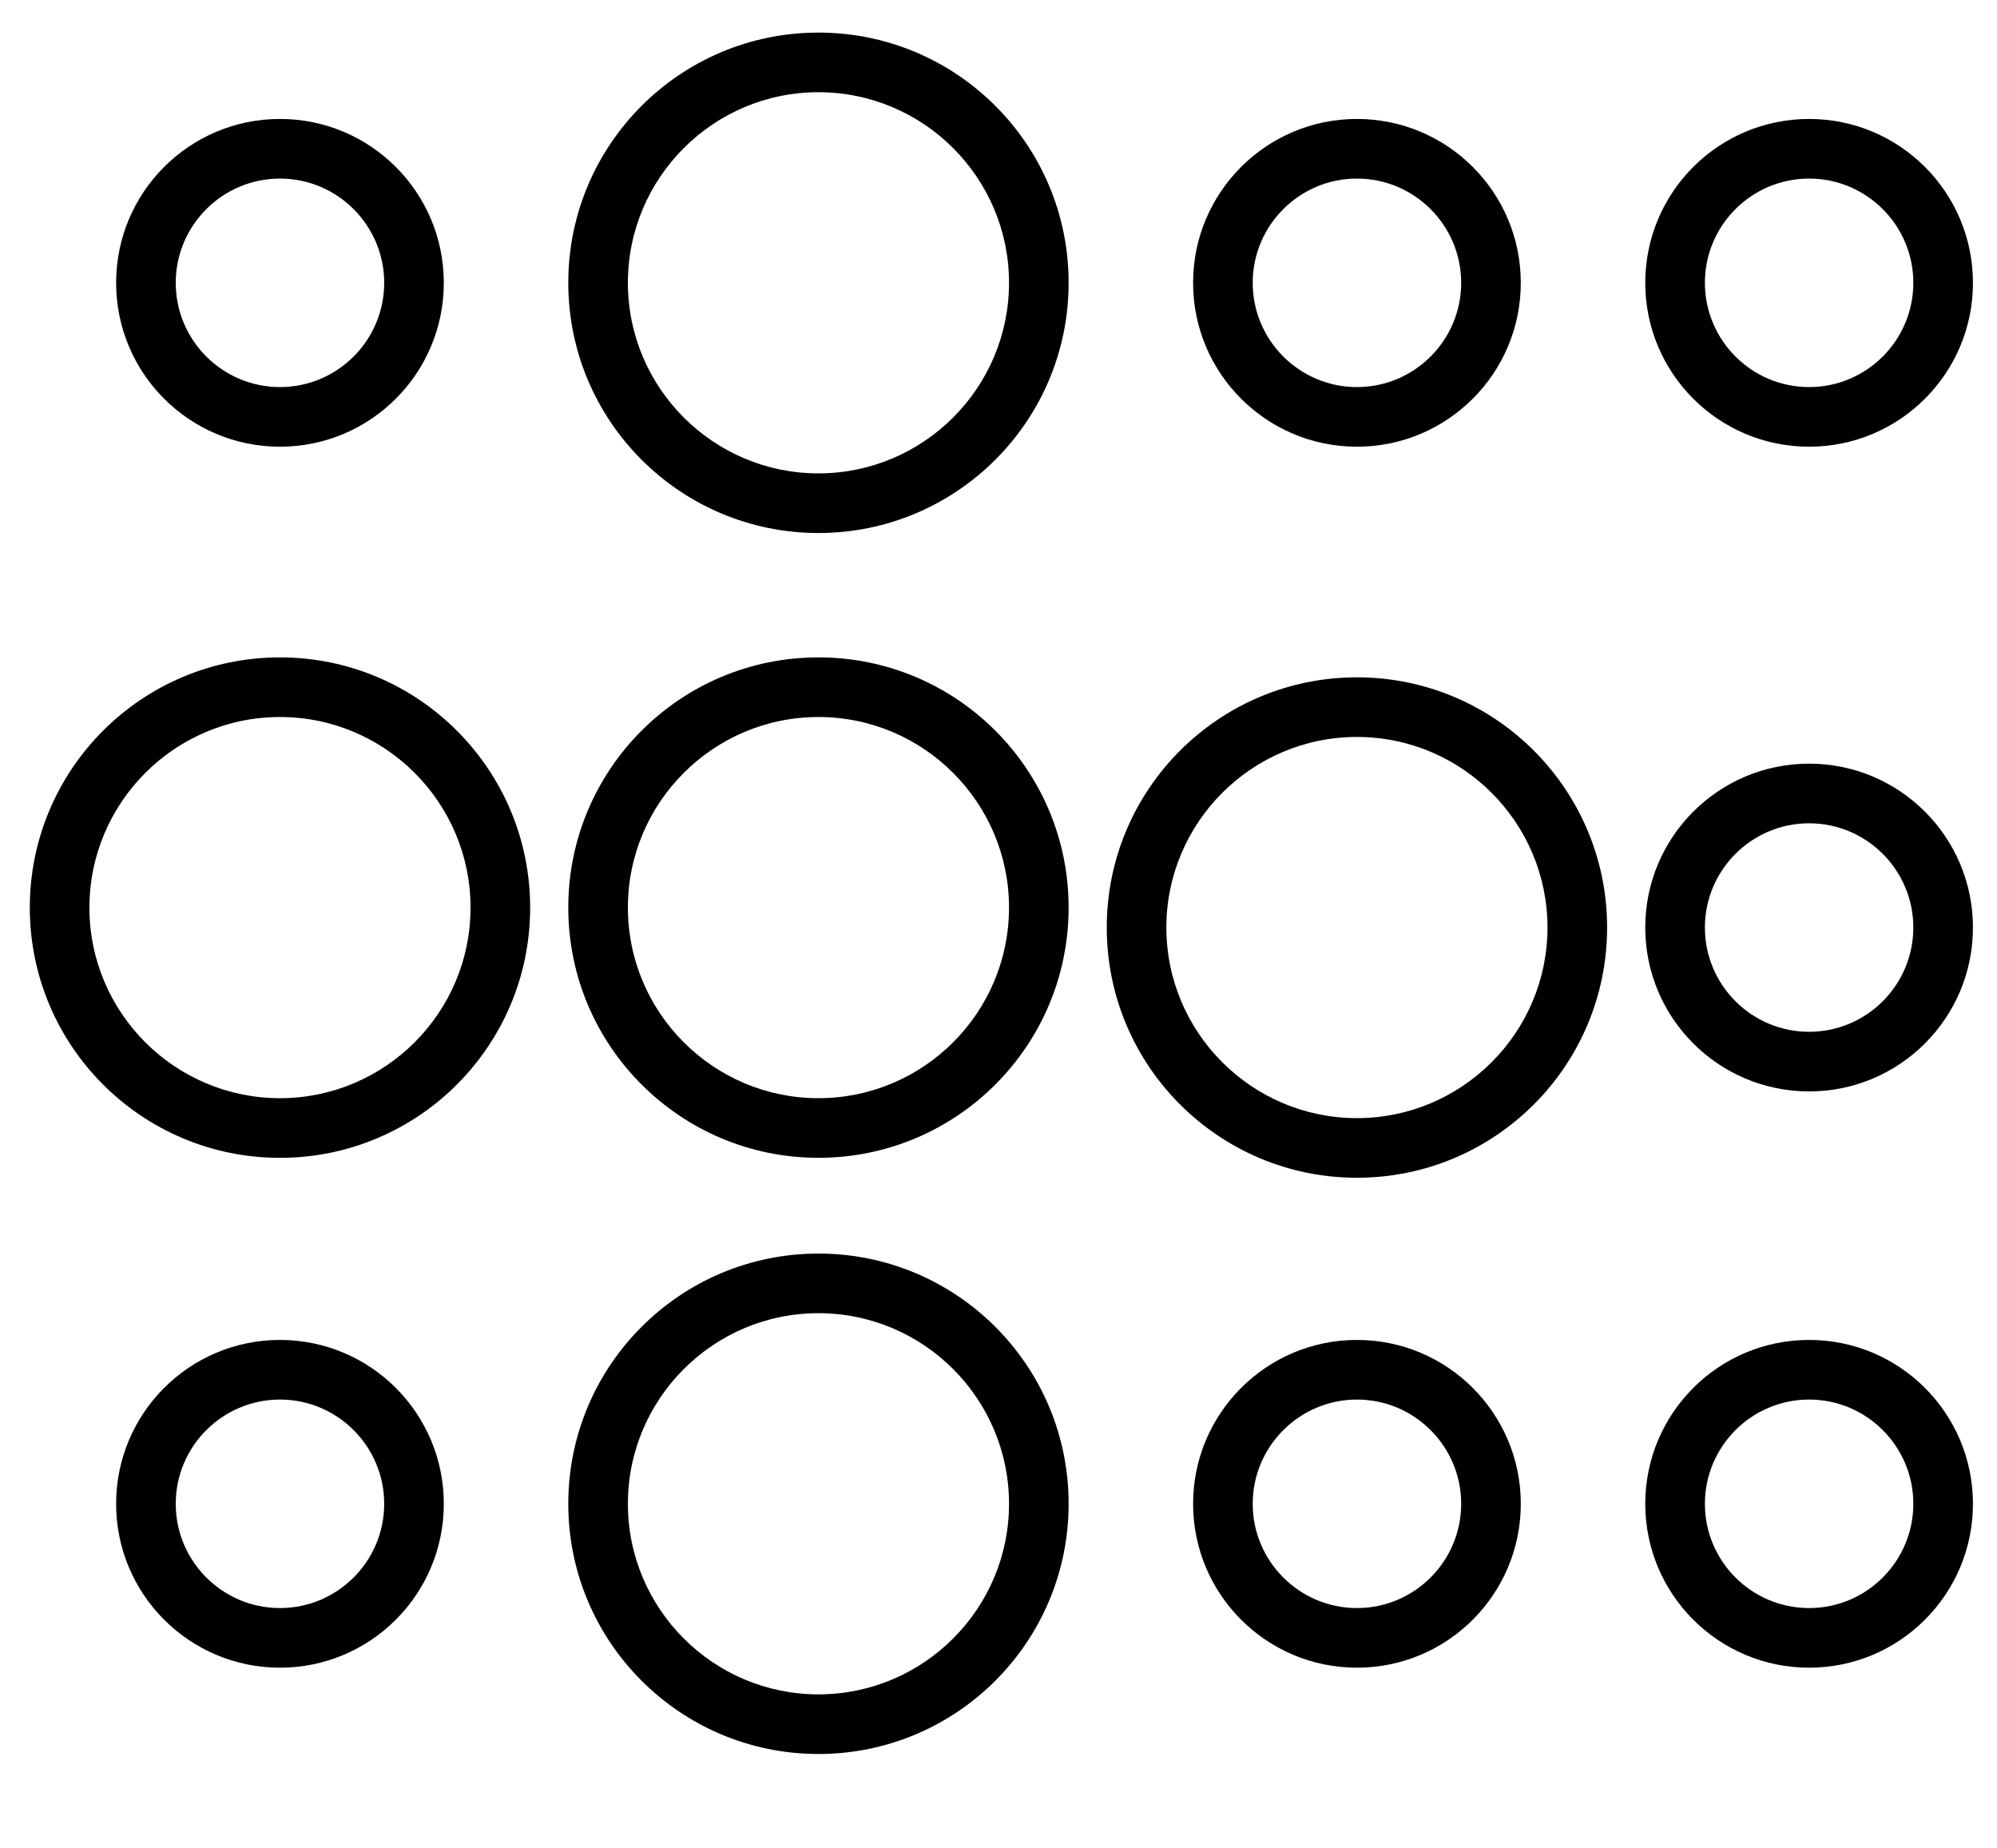 <?xml version="1.0" encoding="utf-8"?>
<!-- Generator: Adobe Illustrator 23.0.1, SVG Export Plug-In . SVG Version: 6.00 Build 0)  -->
<svg version="1.1" xmlns="http://www.w3.org/2000/svg" xmlns:xlink="http://www.w3.org/1999/xlink" x="0px" y="0px" width="67px"
	 height="62px" viewBox="0 0 67 62" style="enable-background:new 0 0 67 62;" xml:space="preserve">
<style type="text/css">
	.st0{fill:url(#SVGID_1_);}
	.st1{fill:#FFFFFF;}
	.st2{fill:#DBDBDB;}
	.st3{fill:url(#SVGID_2_);}
	.st4{fill:url(#SVGID_5_);}
	.st5{fill:url(#SVGID_6_);}
	.st6{fill:url(#SVGID_7_);}
	.st7{opacity:0.4;}
	.st8{fill:#A2A2A2;}
	.st9{fill:none;stroke:#000000;stroke-miterlimit:10;}
	.st10{fill:none;stroke:url(#SVGID_14_);stroke-miterlimit:10;}
	.st11{fill:#000004;}
	.st12{fill:none;stroke:url(#SVGID_17_);stroke-miterlimit:10;}
	.st13{fill:#231815;}
	.st14{clip-path:url(#SVGID_19_);}
	.st15{fill:url(#SVGID_22_);}
	.st16{fill:#FFFFFF;stroke:#000000;stroke-width:2;stroke-linecap:round;stroke-linejoin:round;stroke-miterlimit:10;}
	.st17{opacity:0.4;fill:#1D2083;}
	.st18{fill:url(#SVGID_23_);}
	.st19{fill:url(#SVGID_24_);}
	.st20{fill:#487DC5;}
	.st21{fill:#B9B9B9;}
	.st22{fill:none;stroke:#B9B9B9;stroke-linecap:round;stroke-miterlimit:10;}
	.st23{fill:none;stroke:#000000;stroke-width:2;stroke-miterlimit:10;}
	.st24{clip-path:url(#SVGID_32_);}
	.st25{clip-path:url(#SVGID_34_);fill:#040000;}
	.st26{clip-path:url(#SVGID_34_);}
	.st27{clip-path:url(#SVGID_36_);}
	.st28{clip-path:url(#SVGID_40_);fill:#B5B5B5;}
	.st29{clip-path:url(#SVGID_40_);fill:#FFFFFF;}
	.st30{clip-path:url(#SVGID_42_);}
	.st31{clip-path:url(#SVGID_44_);fill:#040000;}
	.st32{clip-path:url(#SVGID_44_);}
	.st33{clip-path:url(#SVGID_46_);}
	.st34{clip-path:url(#SVGID_50_);fill:#B5B5B5;}
	.st35{clip-path:url(#SVGID_50_);fill:#FFFFFF;}
	.st36{clip-path:url(#SVGID_52_);}
	.st37{clip-path:url(#SVGID_54_);fill:#040000;}
	.st38{clip-path:url(#SVGID_54_);}
	.st39{clip-path:url(#SVGID_56_);}
	.st40{clip-path:url(#SVGID_60_);fill:#B5B5B5;}
	.st41{clip-path:url(#SVGID_60_);fill:#FFFFFF;}
	.st42{clip-path:url(#SVGID_62_);}
	.st43{clip-path:url(#SVGID_64_);fill:#040000;}
	.st44{clip-path:url(#SVGID_64_);}
	.st45{clip-path:url(#SVGID_66_);fill:url(#SVGID_67_);}
	.st46{clip-path:url(#SVGID_71_);}
	.st47{clip-path:url(#SVGID_73_);fill:#040000;}
	.st48{clip-path:url(#SVGID_73_);}
	.st49{clip-path:url(#SVGID_75_);fill:url(#SVGID_76_);}
	.st50{clip-path:url(#SVGID_80_);}
	.st51{clip-path:url(#SVGID_82_);fill:#040000;}
	.st52{clip-path:url(#SVGID_82_);}
	.st53{clip-path:url(#SVGID_84_);fill:url(#SVGID_85_);}
	.st54{clip-path:url(#SVGID_89_);}
	.st55{clip-path:url(#SVGID_91_);fill:#040000;}
	.st56{clip-path:url(#SVGID_91_);}
	.st57{clip-path:url(#SVGID_93_);fill:url(#SVGID_94_);}
	.st58{clip-path:url(#SVGID_98_);}
	.st59{clip-path:url(#SVGID_100_);fill:#040000;}
	.st60{clip-path:url(#SVGID_100_);}
	.st61{clip-path:url(#SVGID_102_);}
	.st62{clip-path:url(#SVGID_106_);fill:#B5B5B5;}
	.st63{clip-path:url(#SVGID_106_);fill:#FFFFFF;}
	.st64{clip-path:url(#SVGID_108_);}
	.st65{clip-path:url(#SVGID_110_);fill:#040000;}
	.st66{clip-path:url(#SVGID_110_);}
	.st67{clip-path:url(#SVGID_112_);fill:url(#SVGID_113_);}
	.st68{clip-path:url(#SVGID_117_);}
	.st69{clip-path:url(#SVGID_119_);fill:#040000;}
	.st70{clip-path:url(#SVGID_119_);}
	.st71{clip-path:url(#SVGID_121_);fill:url(#SVGID_122_);}
	.st72{clip-path:url(#SVGID_126_);}
	.st73{clip-path:url(#SVGID_128_);fill:#040000;}
	.st74{clip-path:url(#SVGID_128_);}
	.st75{clip-path:url(#SVGID_130_);fill:url(#SVGID_131_);}
	.st76{clip-path:url(#SVGID_135_);}
	.st77{clip-path:url(#SVGID_137_);fill:#040000;}
	.st78{clip-path:url(#SVGID_137_);}
	.st79{clip-path:url(#SVGID_139_);fill:url(#SVGID_140_);}
	.st80{clip-path:url(#SVGID_144_);}
	.st81{clip-path:url(#SVGID_146_);fill:#040000;}
	.st82{clip-path:url(#SVGID_146_);}
	.st83{clip-path:url(#SVGID_148_);}
	.st84{clip-path:url(#SVGID_152_);fill:#B5B5B5;}
	.st85{clip-path:url(#SVGID_152_);fill:#FFFFFF;}
	.st86{fill:#333333;}
	.st87{clip-path:url(#SVGID_158_);}
	.st88{clip-path:url(#SVGID_160_);fill:#040000;}
	.st89{clip-path:url(#SVGID_160_);}
	.st90{clip-path:url(#SVGID_162_);fill:url(#SVGID_163_);}
	.st91{clip-path:url(#SVGID_167_);}
	.st92{clip-path:url(#SVGID_169_);fill:#040000;}
	.st93{clip-path:url(#SVGID_169_);}
	.st94{clip-path:url(#SVGID_171_);}
	.st95{clip-path:url(#SVGID_175_);fill:#B5B5B5;}
	.st96{clip-path:url(#SVGID_175_);fill:#FFFFFF;}
	.st97{clip-path:url(#SVGID_177_);}
	.st98{clip-path:url(#SVGID_179_);fill:#040000;}
	.st99{clip-path:url(#SVGID_179_);}
	.st100{clip-path:url(#SVGID_181_);}
	.st101{clip-path:url(#SVGID_185_);fill:#B5B5B5;}
	.st102{clip-path:url(#SVGID_185_);fill:#FFFFFF;}
	.st103{clip-path:url(#SVGID_187_);}
	.st104{clip-path:url(#SVGID_189_);fill:#040000;}
	.st105{clip-path:url(#SVGID_189_);}
	.st106{clip-path:url(#SVGID_191_);}
	.st107{clip-path:url(#SVGID_195_);fill:#B5B5B5;}
	.st108{clip-path:url(#SVGID_195_);fill:#FFFFFF;}
	.st109{opacity:0.5;}
	.st110{fill:#868686;}
	.st111{clip-path:url(#SVGID_209_);}
	.st112{clip-path:url(#SVGID_211_);fill:#040000;}
	.st113{clip-path:url(#SVGID_211_);}
	.st114{clip-path:url(#SVGID_213_);fill:url(#SVGID_214_);}
	.st115{clip-path:url(#SVGID_218_);}
	.st116{clip-path:url(#SVGID_220_);fill:#040000;}
	.st117{clip-path:url(#SVGID_220_);}
	.st118{clip-path:url(#SVGID_222_);}
	.st119{clip-path:url(#SVGID_226_);fill:#B5B5B5;}
	.st120{clip-path:url(#SVGID_226_);fill:#FFFFFF;}
	.st121{fill:url(#SVGID_227_);}
	.st122{fill:url(#SVGID_228_);}
	.st123{fill:none;stroke:#333333;stroke-miterlimit:10;}
	.st124{clip-path:url(#SVGID_230_);}
	.st125{fill:none;stroke:#DBDBDB;stroke-linecap:round;stroke-miterlimit:10;}
	.st126{fill:url(#SVGID_231_);}
	.st127{clip-path:url(#SVGID_233_);}
	.st128{fill:url(#SVGID_234_);}
	.st129{clip-path:url(#SVGID_236_);}
	.st130{fill:url(#SVGID_237_);}
	.st131{clip-path:url(#SVGID_239_);}
	.st132{fill:url(#SVGID_240_);}
	.st133{clip-path:url(#SVGID_242_);}
	.st134{fill:url(#SVGID_243_);}
	.st135{clip-path:url(#SVGID_245_);}
	.st136{clip-path:url(#SVGID_251_);fill:none;}
	.st137{clip-path:url(#SVGID_253_);}
	.st138{clip-path:url(#SVGID_255_);fill:#040000;}
	.st139{clip-path:url(#SVGID_255_);}
	.st140{clip-path:url(#SVGID_257_);}
	.st141{clip-path:url(#SVGID_261_);fill:#B5B5B5;}
	.st142{clip-path:url(#SVGID_261_);fill:#FFFFFF;}
	.st143{clip-path:url(#SVGID_263_);}
	.st144{clip-path:url(#SVGID_265_);fill:#040000;}
	.st145{clip-path:url(#SVGID_265_);}
	.st146{clip-path:url(#SVGID_267_);fill:url(#SVGID_268_);}
	.st147{fill:#B50000;}
	.st148{fill:none;stroke:#666666;stroke-miterlimit:10;}
	.st149{clip-path:url(#SVGID_286_);}
	.st150{clip-path:url(#SVGID_288_);fill:#040000;}
	.st151{clip-path:url(#SVGID_288_);}
	.st152{clip-path:url(#SVGID_290_);}
	.st153{clip-path:url(#SVGID_294_);fill:#B5B5B5;}
	.st154{clip-path:url(#SVGID_294_);fill:#FFFFFF;}
	.st155{opacity:0.7;fill:#FFFFFF;}
	.st156{fill:none;}
	.st157{clip-path:url(#SVGID_304_);}
	.st158{fill:none;stroke:#B9B9B9;stroke-miterlimit:10;}
	.st159{clip-path:url(#SVGID_308_);}
	.st160{clip-path:url(#SVGID_310_);fill:#040000;}
	.st161{clip-path:url(#SVGID_310_);}
	.st162{clip-path:url(#SVGID_312_);}
	.st163{clip-path:url(#SVGID_316_);fill:#B5B5B5;}
	.st164{clip-path:url(#SVGID_316_);fill:#FFFFFF;}
	.st165{fill:#111111;}
	.st166{clip-path:url(#SVGID_318_);}
	.st167{clip-path:url(#SVGID_320_);fill:#040000;}
	.st168{clip-path:url(#SVGID_320_);}
	.st169{clip-path:url(#SVGID_322_);fill:url(#SVGID_323_);}
	.st170{clip-path:url(#SVGID_327_);fill:url(#SVGID_328_);}
	.st171{clip-path:url(#SVGID_330_);}
	.st172{fill:url(#SVGID_333_);}
	.st173{clip-path:url(#SVGID_335_);fill:url(#SVGID_336_);}
	.st174{clip-path:url(#SVGID_338_);}
	.st175{clip-path:url(#SVGID_340_);fill:#040000;}
	.st176{clip-path:url(#SVGID_340_);}
	.st177{clip-path:url(#SVGID_342_);}
	.st178{clip-path:url(#SVGID_346_);fill:#B5B5B5;}
	.st179{clip-path:url(#SVGID_346_);fill:#FFFFFF;}
	.st180{clip-path:url(#SVGID_348_);}
	.st181{clip-path:url(#SVGID_350_);fill:#040000;}
	.st182{clip-path:url(#SVGID_350_);}
	.st183{clip-path:url(#SVGID_352_);fill:url(#SVGID_353_);}
	.st184{fill:#666666;}
	.st185{fill:url(#SVGID_356_);}
	.st186{fill:none;stroke:#000000;stroke-width:3;stroke-linecap:round;stroke-linejoin:round;stroke-miterlimit:10;}
	.st187{fill:#FFFFFF;stroke:#000000;stroke-width:3;stroke-linecap:round;stroke-linejoin:round;stroke-miterlimit:10;}
	.st188{fill:none;stroke:#000000;stroke-width:1.565;stroke-linecap:round;stroke-linejoin:round;stroke-miterlimit:10;}
	.st189{fill:#FFFFFF;stroke:#000000;stroke-width:1.565;stroke-linecap:round;stroke-linejoin:round;stroke-miterlimit:10;}
	.st190{fill:none;stroke:#000000;stroke-width:2;stroke-linecap:round;stroke-linejoin:round;stroke-miterlimit:10;}
	.st191{fill:#FFFFFF;stroke:#000000;stroke-width:2;stroke-miterlimit:10;}
	.st192{fill:#FFFFFF;stroke:#000000;stroke-width:2;stroke-linejoin:round;stroke-miterlimit:10;}
	.st193{fill:none;stroke:#000000;stroke-width:2;stroke-linejoin:round;stroke-miterlimit:10;}
	.st194{opacity:0.4;fill:#FFFF00;}
	.st195{filter:url(#Adobe_OpacityMaskFilter);}
	.st196{fill:none;stroke:#666666;stroke-width:2;stroke-miterlimit:10;}
	.st197{fill:#FFFFFF;stroke:#666666;stroke-width:2;stroke-miterlimit:10;}
	.st198{fill:url(#SVGID_359_);}
	.st199{fill:url(#SVGID_360_);}
	.st200{fill:url(#SVGID_363_);}
	.st201{fill:url(#SVGID_364_);}
	.st202{fill:url(#SVGID_365_);}
	.st203{fill:url(#SVGID_368_);}
	.st204{fill:url(#SVGID_369_);}
	.st205{fill:url(#SVGID_370_);}
	.st206{fill:url(#SVGID_371_);}
	.st207{fill:url(#SVGID_372_);}
	.st208{fill:url(#SVGID_373_);}
	.st209{fill:url(#SVGID_374_);}
	.st210{fill:url(#SVGID_375_);}
	.st211{fill:url(#SVGID_376_);}
	.st212{fill:url(#SVGID_377_);}
	.st213{fill:url(#SVGID_378_);}
	.st214{fill:url(#SVGID_379_);}
	.st215{fill:url(#SVGID_380_);}
	.st216{fill:url(#SVGID_381_);}
	.st217{fill:url(#SVGID_382_);}
	.st218{fill:url(#SVGID_383_);}
	.st219{fill:url(#SVGID_384_);}
	.st220{fill:url(#SVGID_385_);}
	.st221{fill:none;stroke:#FFFF00;stroke-width:14;stroke-miterlimit:10;}
	.st222{fill:#FFFF00;}
	.st223{opacity:0.2;fill:#FFFF00;}
	.st224{opacity:0.5;fill:#0000FF;}
	.st225{opacity:0.5;fill:none;stroke:#0000FF;stroke-width:5;stroke-miterlimit:10;}
	.st226{fill:none;stroke:#0000FF;stroke-miterlimit:10;}
	.st227{fill:none;stroke:#FF00FF;stroke-width:6;stroke-miterlimit:10;}
	.st228{fill:#FF00FF;}
	.st229{fill:url(#SVGID_386_);}
	.st230{fill:url(#SVGID_387_);}
	.st231{fill:url(#SVGID_388_);}
	.st232{fill:url(#SVGID_389_);}
	.st233{fill:url(#SVGID_390_);}
	.st234{clip-path:url(#SVGID_392_);}
	.st235{clip-path:url(#SVGID_394_);fill:#040000;}
	.st236{clip-path:url(#SVGID_394_);}
	.st237{clip-path:url(#SVGID_396_);}
	.st238{clip-path:url(#SVGID_400_);fill:#B5B5B5;}
	.st239{clip-path:url(#SVGID_400_);fill:#FFFFFF;}
	.st240{fill:url(#SVGID_401_);}
	.st241{fill:url(#SVGID_402_);}
	.st242{fill:#FFFFFF;stroke:#231815;stroke-width:2.456;stroke-miterlimit:10;}
	.st243{fill:none;stroke:#231815;stroke-width:2.456;stroke-miterlimit:10;}
	.st244{fill:none;stroke:#231815;stroke-width:1.926;stroke-miterlimit:10;}
	.st245{fill:none;stroke:#000000;stroke-width:1.5;stroke-linejoin:round;stroke-miterlimit:10;}
	.st246{fill:none;stroke:#000000;stroke-width:4;stroke-linecap:round;stroke-miterlimit:10;}
	.st247{fill:#FFFFFF;stroke:#000000;stroke-width:2.018;stroke-linejoin:round;stroke-miterlimit:10;}
	.st248{fill:none;stroke:#000000;stroke-width:1.5;stroke-linecap:round;stroke-miterlimit:10;}
	.st249{fill:none;stroke:#000000;stroke-width:1.122;stroke-miterlimit:10;}
	.st250{fill:none;stroke:#000000;stroke-width:1.122;stroke-linecap:round;stroke-miterlimit:10;}
	.st251{fill:#CCCCCC;}
	.st252{fill:none;stroke:#000000;stroke-width:1.5;stroke-miterlimit:10;}
	.st253{fill:url(#SVGID_405_);}
	.st254{clip-path:url(#SVGID_407_);}
	.st255{fill:#C2C2C2;}
	.st256{fill:url(#SVGID_410_);}
	.st257{clip-path:url(#SVGID_412_);}
	.st258{fill:#E5E5E5;}
	.st259{fill:url(#SVGID_413_);}
	.st260{clip-path:url(#SVGID_415_);fill:#FFFFFF;}
	.st261{clip-path:url(#SVGID_415_);}
	.st262{opacity:0.3;fill:#DBDBDB;}
	.st263{clip-path:url(#SVGID_417_);}
	.st264{clip-path:url(#SVGID_423_);}
	.st265{clip-path:url(#SVGID_427_);}
	.st266{clip-path:url(#SVGID_431_);}
	.st267{clip-path:url(#SVGID_435_);}
	.st268{fill:#C4C4C4;}
	.st269{opacity:0.3;fill:#E0E0E0;}
	.st270{fill:#E0E0E0;}
	.st271{fill:none;stroke:#666666;stroke-width:2;stroke-linecap:round;stroke-linejoin:round;stroke-miterlimit:10;}
	.st272{fill:none;stroke:#666666;stroke-width:2;stroke-linejoin:round;stroke-miterlimit:10;}
	.st273{opacity:0.3;fill:url(#SVGID_450_);}
	.st274{fill:none;stroke:url(#SVGID_451_);stroke-miterlimit:10;}
	.st275{display:none;}
	.st276{display:inline;opacity:0.7;}
	.st277{display:inline;}
	.st278{display:inline;fill:url(#SVGID_458_);}
	.st279{display:inline;opacity:0.95;fill:#FFFFFF;}
	.st280{opacity:0.5;fill:#FFFF00;}
	.st281{display:none;opacity:0.5;fill:#FFFF00;}
	.st282{opacity:0.5;fill:#D10D18;}
	.st283{opacity:0.4;fill:#E10012;}
	.st284{display:inline;fill:#FFFFFF;}
	.st285{display:inline;fill:#818181;}
	.st286{display:inline;fill:#DBDBDB;}
	.st287{display:inline;fill:#B9B9B9;}
	.st288{display:inline;fill:#A2A2A2;}
	.st289{display:inline;fill:url(#SVGID_459_);}
	.st290{display:inline;fill:url(#SVGID_460_);}
	.st291{fill:none;stroke:url(#SVGID_461_);stroke-miterlimit:10;}
	.st292{fill:url(#SVGID_462_);}
	.st293{fill:none;stroke:#FFFFFF;stroke-miterlimit:10;}
	.st294{display:inline;fill:#333333;}
	.st295{fill:none;stroke:url(#SVGID_463_);stroke-miterlimit:10;}
	.st296{fill:#A1A1A1;}
	.st297{display:inline;opacity:0.5;}
	.st298{display:inline;fill:none;stroke:#000000;stroke-miterlimit:10;}
	.st299{display:inline;fill:#B50000;}
</style>
<g id="_x31_">
</g>
<g id="_x32_">
	<g>
		<g>
			<path class="st1" d="M9.393,13.983c-2.479,0-4.497-2.017-4.497-4.497S6.914,4.99,9.393,4.99s4.497,2.018,4.497,4.497
				S11.873,13.983,9.393,13.983z"/>
			<path d="M9.393,5.99c1.928,0,3.497,1.569,3.497,3.497s-1.568,3.497-3.497,3.497s-3.497-1.569-3.497-3.497S7.465,5.99,9.393,5.99
				 M9.393,3.99c-3.036,0-5.497,2.461-5.497,5.497c0,3.036,2.461,5.497,5.497,5.497s5.497-2.461,5.497-5.497
				C14.89,6.451,12.429,3.99,9.393,3.99L9.393,3.99z"/>
		</g>
		<g>
			<path class="st1" d="M45.526,13.983c-2.479,0-4.496-2.017-4.496-4.497s2.017-4.497,4.496-4.497s4.497,2.018,4.497,4.497
				S48.005,13.983,45.526,13.983z"/>
			<path d="M45.526,5.99c1.928,0,3.497,1.569,3.497,3.497s-1.568,3.497-3.497,3.497s-3.497-1.569-3.497-3.497
				S43.598,5.99,45.526,5.99 M45.526,3.99c-3.036,0-5.497,2.461-5.497,5.497c0,3.036,2.461,5.497,5.497,5.497
				c3.036,0,5.497-2.461,5.497-5.497C51.023,6.451,48.562,3.99,45.526,3.99L45.526,3.99z"/>
		</g>
		<g>
			<path class="st1" d="M60.696,13.983c-2.479,0-4.496-2.017-4.496-4.497s2.017-4.497,4.496-4.497s4.497,2.018,4.497,4.497
				S63.175,13.983,60.696,13.983z"/>
			<path d="M60.696,5.99c1.928,0,3.497,1.569,3.497,3.497s-1.568,3.497-3.497,3.497S57.2,11.415,57.2,9.486S58.768,5.99,60.696,5.99
				 M60.696,3.99c-3.036,0-5.497,2.461-5.497,5.497c0,3.036,2.461,5.497,5.497,5.497s5.497-2.461,5.497-5.497
				C66.193,6.451,63.732,3.99,60.696,3.99L60.696,3.99z"/>
		</g>
		<g>
			<path class="st1" d="M60.696,35.61c-2.479,0-4.496-2.017-4.496-4.497s2.017-4.497,4.496-4.497s4.497,2.018,4.497,4.497
				S63.175,35.61,60.696,35.61z"/>
			<path d="M60.696,27.616c1.928,0,3.497,1.569,3.497,3.497s-1.568,3.497-3.497,3.497S57.2,33.041,57.2,31.113
				S58.768,27.616,60.696,27.616 M60.696,25.616c-3.036,0-5.497,2.461-5.497,5.497c0,3.036,2.461,5.497,5.497,5.497
				s5.497-2.461,5.497-5.497C66.193,28.077,63.732,25.616,60.696,25.616L60.696,25.616z"/>
		</g>
		<g>
			<path class="st1" d="M9.393,54.939c-2.479,0-4.497-2.018-4.497-4.497s2.018-4.496,4.497-4.496s4.497,2.017,4.497,4.496
				S11.873,54.939,9.393,54.939z"/>
			<path d="M9.393,46.946c1.928,0,3.497,1.569,3.497,3.497s-1.568,3.497-3.497,3.497s-3.497-1.569-3.497-3.497
				S7.465,46.946,9.393,46.946 M9.393,44.946c-3.036,0-5.497,2.461-5.497,5.497s2.461,5.497,5.497,5.497s5.497-2.461,5.497-5.497
				S12.429,44.946,9.393,44.946L9.393,44.946z"/>
		</g>
		<g>
			<path class="st1" d="M45.526,54.939c-2.479,0-4.496-2.018-4.496-4.497s2.017-4.496,4.496-4.496s4.497,2.017,4.497,4.496
				S48.005,54.939,45.526,54.939z"/>
			<path d="M45.526,46.946c1.928,0,3.497,1.569,3.497,3.497s-1.568,3.497-3.497,3.497s-3.497-1.569-3.497-3.497
				S43.598,46.946,45.526,46.946 M45.526,44.946c-3.036,0-5.497,2.461-5.497,5.497s2.461,5.497,5.497,5.497
				c3.036,0,5.497-2.461,5.497-5.497S48.562,44.946,45.526,44.946L45.526,44.946z"/>
		</g>
		<g>
			<path class="st1" d="M60.696,54.939c-2.479,0-4.496-2.018-4.496-4.497s2.017-4.496,4.496-4.496s4.497,2.017,4.497,4.496
				S63.175,54.939,60.696,54.939z"/>
			<path d="M60.696,46.946c1.928,0,3.497,1.569,3.497,3.497s-1.568,3.497-3.497,3.497S57.2,52.371,57.2,50.443
				S58.768,46.946,60.696,46.946 M60.696,44.946c-3.036,0-5.497,2.461-5.497,5.497s2.461,5.497,5.497,5.497s5.497-2.461,5.497-5.497
				S63.732,44.946,60.696,44.946L60.696,44.946z"/>
		</g>
		<g>
			<path class="st1" d="M27.459,16.88c-4.077,0-7.394-3.316-7.394-7.393s3.316-7.394,7.394-7.394s7.394,3.317,7.394,7.394
				S31.537,16.88,27.459,16.88z"/>
			<path d="M27.459,3.093c3.525,0,6.394,2.868,6.394,6.393c0,3.525-2.868,6.393-6.394,6.393s-6.393-2.868-6.393-6.393
				C21.066,5.961,23.934,3.093,27.459,3.093 M27.459,1.093c-4.635,0-8.393,3.758-8.393,8.393s3.758,8.393,8.393,8.393
				c4.636,0,8.394-3.758,8.394-8.393S32.095,1.093,27.459,1.093L27.459,1.093z"/>
		</g>
		<g>
			<path class="st1" d="M45.526,38.506c-4.076,0-7.393-3.316-7.393-7.393s3.316-7.394,7.393-7.394c4.077,0,7.394,3.317,7.394,7.394
				S49.603,38.506,45.526,38.506z"/>
			<path d="M45.526,24.72c3.525,0,6.393,2.868,6.393,6.393s-2.868,6.393-6.393,6.393s-6.394-2.868-6.394-6.393
				S42.001,24.72,45.526,24.72 M45.526,22.72c-4.636,0-8.394,3.758-8.394,8.393s3.758,8.393,8.394,8.393
				c4.635,0,8.393-3.758,8.393-8.393S50.162,22.72,45.526,22.72L45.526,22.72z"/>
		</g>
		<g>
			<path class="st1" d="M27.459,57.836c-4.077,0-7.394-3.316-7.394-7.394c0-4.076,3.316-7.393,7.394-7.393s7.394,3.317,7.394,7.393
				C34.853,54.519,31.537,57.836,27.459,57.836z"/>
			<path d="M27.459,44.049c3.525,0,6.394,2.868,6.394,6.393s-2.868,6.393-6.394,6.393s-6.393-2.868-6.393-6.393
				S23.934,44.049,27.459,44.049 M27.459,42.049c-4.635,0-8.393,3.758-8.393,8.393s3.758,8.393,8.393,8.393
				c4.636,0,8.394-3.758,8.394-8.393S32.095,42.049,27.459,42.049L27.459,42.049z"/>
		</g>
		<g>
			<path class="st1" d="M27.459,37.838c-4.077,0-7.394-3.317-7.394-7.394s3.316-7.393,7.394-7.393s7.394,3.316,7.394,7.393
				S31.537,37.838,27.459,37.838z"/>
			<path d="M27.459,24.051c3.525,0,6.394,2.868,6.394,6.393s-2.868,6.393-6.394,6.393s-6.393-2.868-6.393-6.393
				S23.934,24.051,27.459,24.051 M27.459,22.051c-4.635,0-8.393,3.758-8.393,8.393s3.758,8.393,8.393,8.393
				c4.636,0,8.394-3.758,8.394-8.393S32.095,22.051,27.459,22.051L27.459,22.051z"/>
		</g>
		<g>
			<path class="st1" d="M9.393,37.838C5.316,37.838,2,34.521,2,30.445s3.316-7.393,7.394-7.393s7.394,3.316,7.394,7.393
				S13.47,37.838,9.393,37.838z"/>
			<path d="M9.393,24.051c3.525,0,6.394,2.868,6.394,6.393s-2.868,6.393-6.394,6.393S3,33.97,3,30.445S5.868,24.051,9.393,24.051
				 M9.393,22.051C4.758,22.051,1,25.809,1,30.445s3.758,8.393,8.393,8.393c4.636,0,8.394-3.758,8.394-8.393
				S14.029,22.051,9.393,22.051L9.393,22.051z"/>
		</g>
	</g>
</g>
<g id="レイヤー_9">
</g>
<g id="TIG利用">
</g>
<g id="menu" class="st275">
</g>
<g id="モーダル" class="st275">
</g>
<g id="修正箇所0131">
</g>
<g id="designguide" class="st275">
</g>
<g id="mouseover" class="st275">
</g>
</svg>
